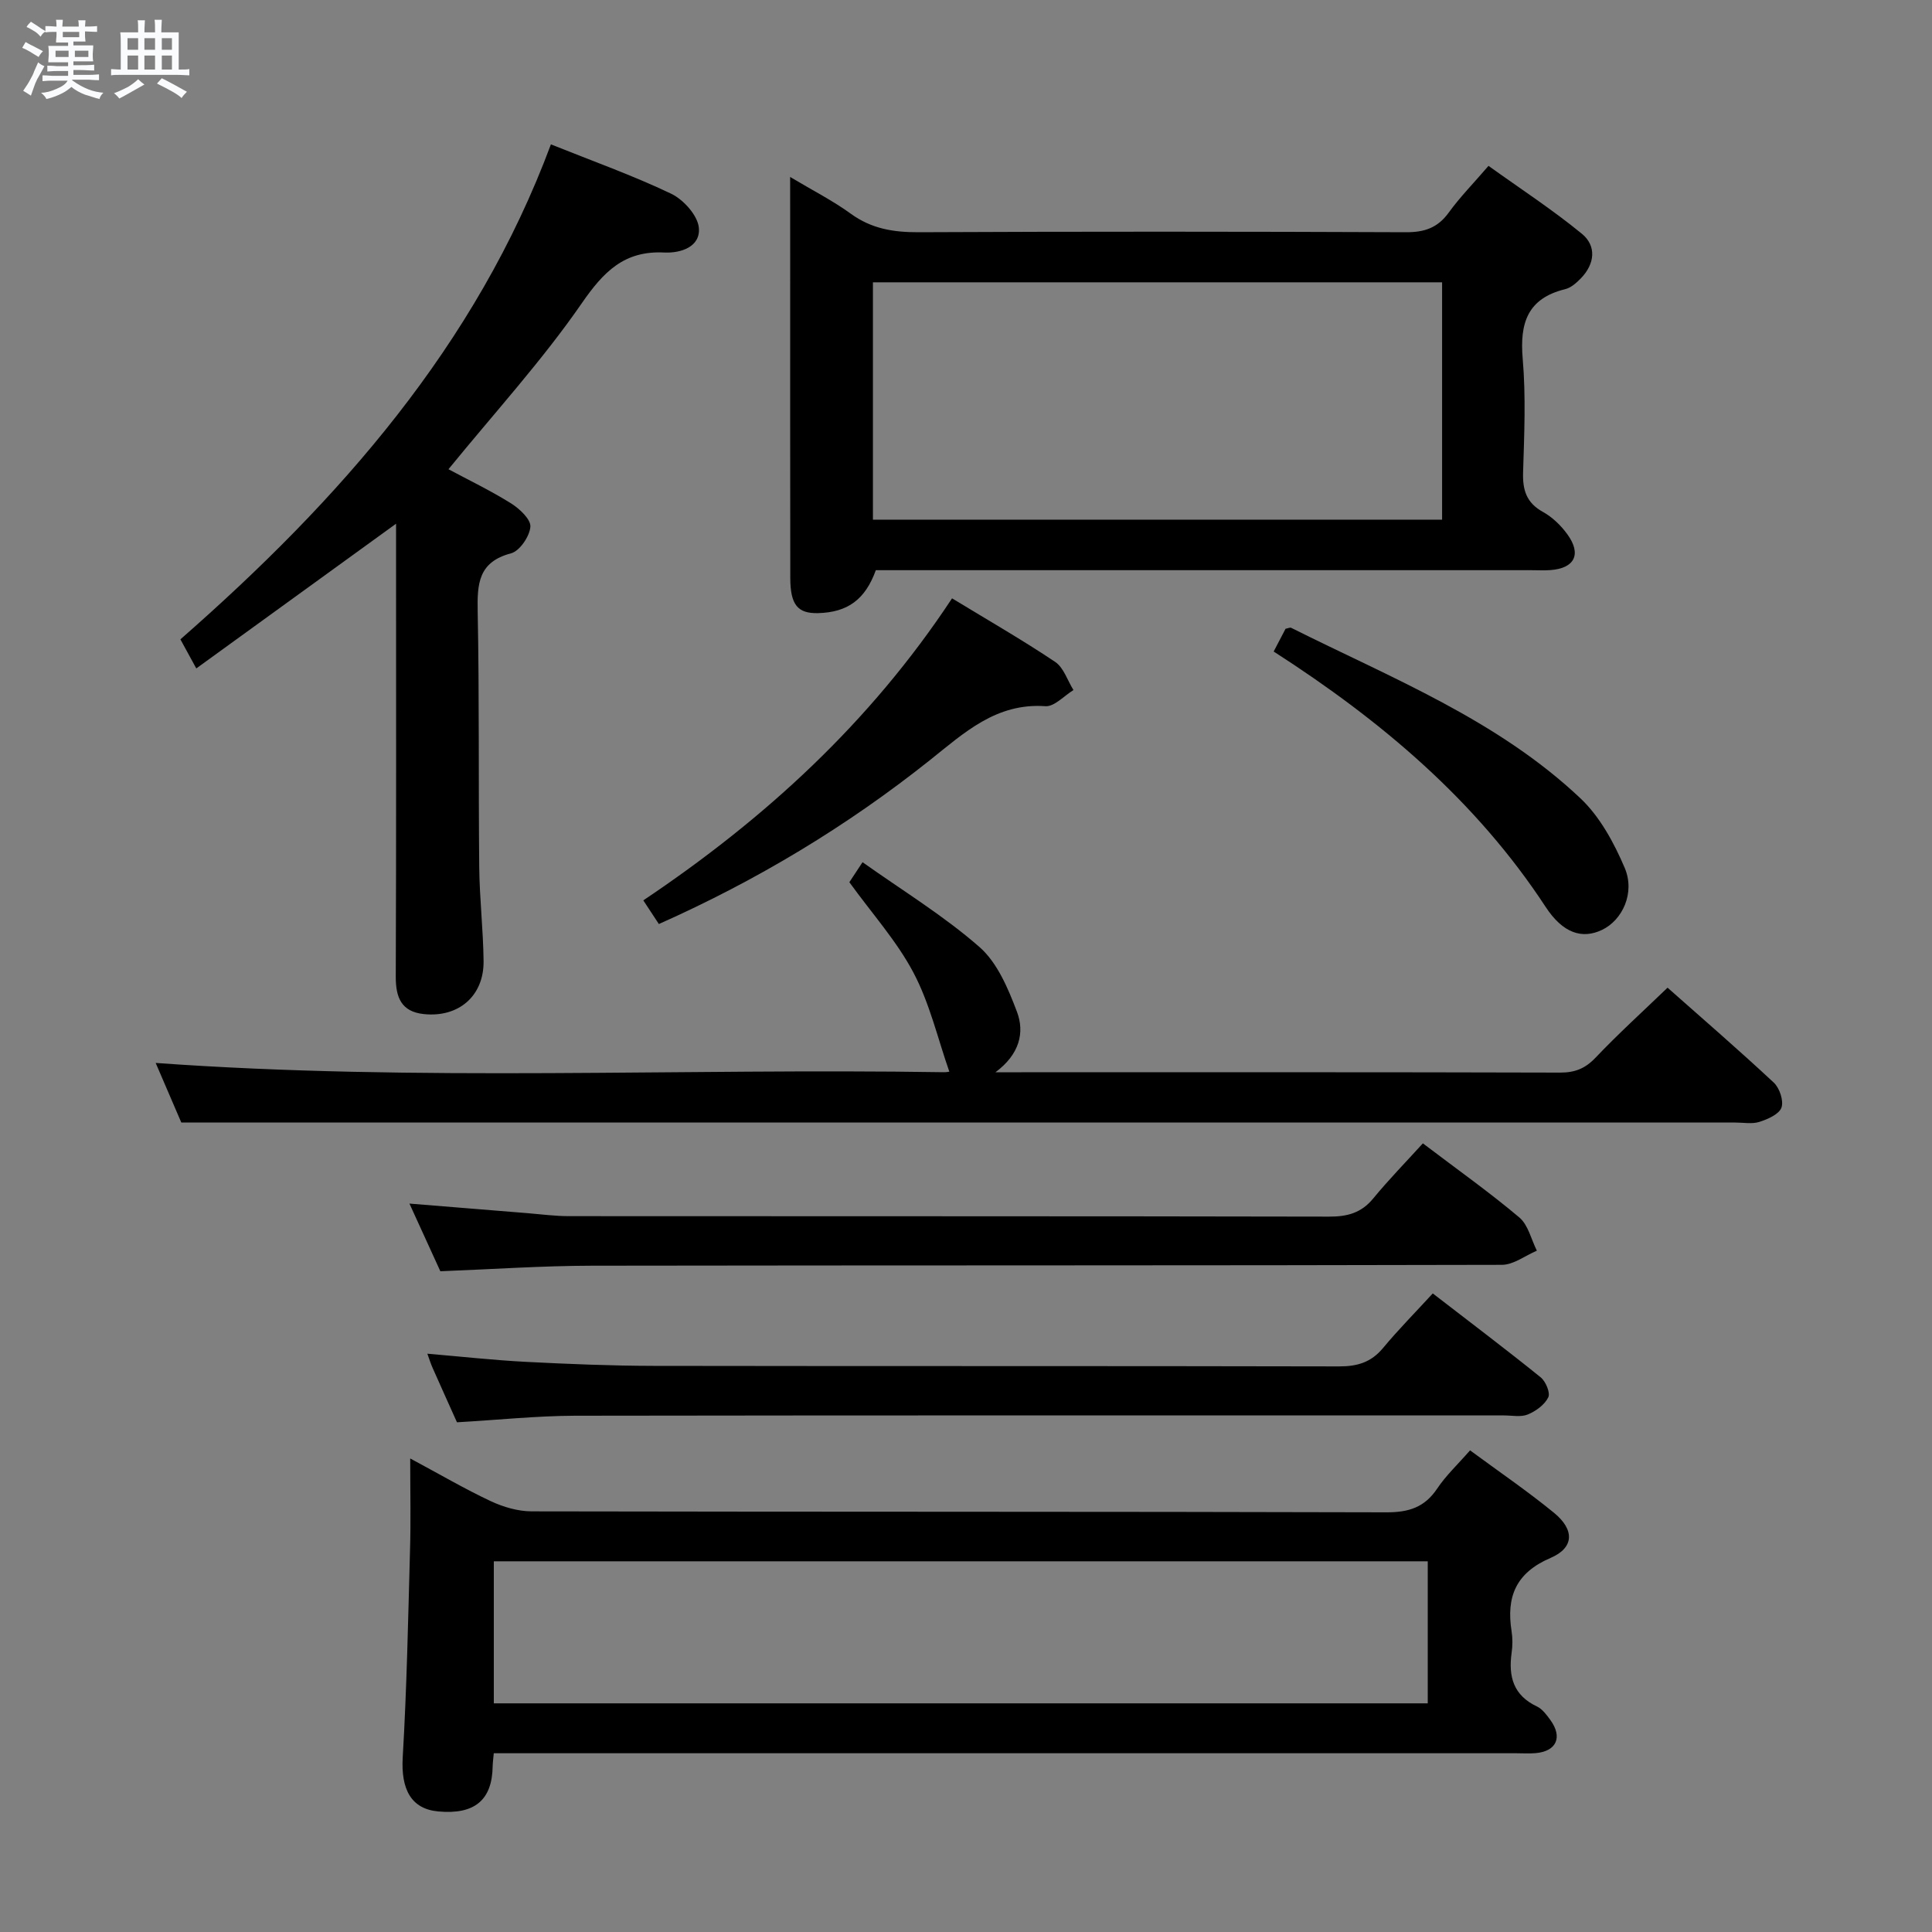 <svg enable-background="new 0 0 400 400" viewBox="0 0 400 400" xmlns="http://www.w3.org/2000/svg"><rect x="0" y="0" width="400" height="400" fill="#808080" stroke="none"/><path d="m6.8 9.5c.6.3 1.3.7 2.1 1.1-.4.4-.7.8-.9 1.2-.7-.4-1.3-.8-1.8-1.1s-1.1-.6-1.6-.8c.2-.4.5-.8.7-1.2.4.2.8.5 1.5.8zm.9 6.9c-.3.6-.5 1.1-.7 1.7s-.4 1.1-.6 1.7c-.6-.4-1.1-.7-1.6-1 .7-1 1.2-1.8 1.5-2.4.3-.5.6-1.1.8-1.7.3-.6.5-1.2.8-1.8.3.3.8.6 1.3.8-.7 1.3-1.2 2.2-1.5 2.7zm.1-11c.4.3 1 .7 1.7 1.1-.5.2-.8.6-1.1 1.1-.5-.6-1-1-1.4-1.2s-.9-.6-1.5-.8c.2-.4.5-.7.9-1.1.5.3.9.6 1.4.9zm10.5 13.1c1 .4 2 .6 3.1.7-.4.4-.7.8-.8 1.3-.9-.2-1.9-.6-3-.9-1-.4-2-.9-2.8-1.6-.5.4-1.1.9-1.9 1.3s-1.9.9-3.3 1.2c-.1-.3-.5-.8-1.1-1.3 1 0 2.1-.3 3.2-.8 1.2-.5 1.9-1 2.3-1.7h-3.2c-.4 0-1 0-2 .1v-1.2c1 0 1.7.1 2 .1h3.3v-1h-2.3c-.2 0-.9 0-2 .1v-1.2c1.2 0 1.9.1 2 .1h2.3v-.8h-4.1c0-.7.1-1.2.1-1.6 0-.5 0-1.1-.1-1.8h4.1v-.7h-2.5c0-.6.1-1.1.1-1.6v-.6h-.5c-.4 0-1 0-1.8.1v-1.3c1.2 0 1.9.1 2.1.1h.2c0-.3 0-.8-.1-1.4h1.4c0 .6-.1 1-.1 1.4h3.4c0-.4 0-.8-.1-1.3h1.5c0 .4-.1.9-.1 1.3.7 0 1.5 0 2.5-.1v1.2c-1 0-1.8-.1-2.5-.1v.6c0 .3 0 .8.1 1.5h-2.5v.8h4.1c0 .7-.1 1.3-.1 1.8s0 1 .1 1.5h-4.1v.8h1.4c.8 0 1.8 0 2.9-.1v1.2c-1 0-1.9-.1-2.8-.1h-1.5v1h3.2c.3 0 1 0 2.1-.1v1.2c-1.1 0-1.8-.1-2.1-.1h-3.4l-.1.1c1.4 1 2.4 1.5 3.4 1.9zm-4.1-6.7v-1.3h-2.7v1.3zm2.2-4.1v-1.1h-3.4v1.1zm1.9 4.1v-1.3h-2.8v1.3z" fill="#fafbfc"/><path d="m37 6.7v2.3 5.4c1 0 1.8 0 2.2-.1v1.3c-.6 0-1.5-.1-2.5-.1h-11.9c-.7 0-1.3 0-1.8.1v-1.3c.5 0 1.1.1 2 .1v-5.2c0-1 0-1.8-.1-2.5h3.7c0-1.3 0-2.1-.1-2.5h1.5c0 .4-.1 1.3-.1 2.5h2.2c0-1.2 0-2.1-.1-2.6h1.5c0 .4-.1 1.3-.1 2.6zm-12.3 13.7c-.3-.4-.7-.8-1.1-1.1 1.1-.4 2.1-.9 2.9-1.3.8-.5 1.5-1 2.1-1.6.4.4.9.8 1.3 1.1-2.5 1.4-4.2 2.4-5.2 2.9zm3.9-10.1v-2.4h-2.2v2.4zm0 4.1v-2.9h-2.2v2.9zm3.5-4.1v-2.4h-2.2v2.4zm0 4.1v-2.9h-2.2v2.9zm.4 2.9 1-1.1c.6.3 1.4.7 2.5 1.3s2 1.1 2.7 1.5c-.4.4-.8.8-1.1 1.3-.8-.8-2.5-1.7-5.1-3zm3.1-7v-2.4h-2.1v2.4zm0 4.1v-2.9h-2.1v2.9z" fill="#fafbfc"/><g fill="#000001"><path d="m84.93 301.96c6.18 3.31 11.32 6.33 16.7 8.85 2.59 1.21 5.63 2.1 8.46 2.1 58.99.12 117.98.03 176.97.2 4.62.01 7.89-1.03 10.49-4.91 1.82-2.72 4.28-5.02 6.81-7.92 5.99 4.42 11.89 8.44 17.38 12.93 4.29 3.51 4.19 7.24-.71 9.34-7.21 3.09-9.2 8.07-8.07 15.2.23 1.46.21 3.02 0 4.49-.68 4.87.37 8.77 5.24 11.06 1.12.53 2.01 1.74 2.78 2.8 2.6 3.57 1.27 6.51-3.07 6.87-1.32.11-2.66.02-4 .02-68.49 0-136.98 0-205.46 0-1.97 0-3.94 0-6.22 0-.1 1.14-.21 1.91-.23 2.69-.1 7.01-3.74 10.05-11.25 9.36-5.64-.51-7.76-4.59-7.37-11.22.84-14.28 1.12-28.6 1.51-42.9.18-5.96.04-11.95.04-18.96zm17.31 50.7h193.36c0-10.06 0-19.78 0-29.41-64.64 0-128.89 0-193.36 0z"/><path d="m163.59 36.64c4.72 2.82 8.86 4.92 12.56 7.61 4.29 3.12 8.84 3.85 14.02 3.83 33.64-.16 67.27-.14 100.91 0 3.83.02 6.57-.9 8.86-4.06 2.32-3.21 5.14-6.07 8.24-9.68 6.57 4.72 13.22 9.05 19.32 14.05 3.1 2.54 2.69 6.26-.2 9.24-.91.93-2.05 1.95-3.25 2.24-7.81 1.91-9.43 7.03-8.79 14.42.67 7.77.32 15.65.08 23.46-.12 3.69.67 6.34 4.11 8.24 1.97 1.09 3.76 2.83 5.09 4.68 2.94 4.09 1.46 6.99-3.53 7.36-1.32.1-2.66.02-4 .02-43.46 0-86.92 0-130.38 0-1.81 0-3.62 0-5.3 0-2.2 6.09-5.84 8.72-11.93 8.89-4.24.11-5.77-1.7-5.78-7.28-.04-22.15-.02-44.29-.02-66.44-.01-5.25-.01-10.51-.01-16.58zm17.14 21.81v49.14h117.84c0-16.57 0-32.78 0-49.14-39.41 0-78.47 0-117.84 0z"/><path d="m345.25 204.49c7.16 6.34 14.71 12.86 22 19.66 1.2 1.12 2.08 3.77 1.58 5.17-.5 1.38-2.82 2.39-4.55 2.95-1.51.49-3.3.14-4.97.14-95.14 0-190.28 0-285.42 0-11.79 0-23.57 0-36.35 0-1.44-3.34-3.5-8.14-5.31-12.34 54.39 3.92 108.82 1.06 163.18 1.92.49.01.99-.09 1.14-.11-2.39-6.83-4.05-14.1-7.41-20.47-3.44-6.54-8.55-12.2-13.29-18.76.46-.69 1.34-2.03 2.73-4.14 8.25 5.86 16.79 11.07 24.21 17.56 3.7 3.24 5.94 8.6 7.76 13.41 1.62 4.29.55 8.8-4.45 12.52h5.42c37.16 0 74.31-.04 111.47.07 3.08.01 5.21-.84 7.35-3.09 4.68-4.92 9.72-9.5 14.91-14.49z"/><path d="m40.64 138.39c-1.61-2.95-2.39-4.38-3.29-6.02 32.86-28.79 61.21-60.82 76.71-102.48 8.65 3.47 16.96 6.43 24.88 10.21 2.56 1.22 5.51 4.49 5.75 7.06.37 3.94-3.73 5.29-7.17 5.12-8.28-.41-12.55 3.96-17.08 10.52-8.19 11.85-18 22.59-27.59 34.35 4.14 2.22 8.7 4.41 12.96 7.07 1.76 1.1 4.13 3.33 4 4.85-.17 2-2.22 5.02-4.01 5.49-6.8 1.8-7.01 6.34-6.9 12.08.35 17.65.14 35.3.32 52.95.07 6.48.83 12.95.9 19.42.07 7.21-5.2 11.72-12.41 10.94-4.6-.5-5.78-3.41-5.77-7.71.11-29.48.06-58.95.06-88.43 0-1.83 0-3.65 0-5.38-13.63 9.87-27.19 19.69-41.36 29.96z"/><path d="m294.59 236.72c7.36 5.58 13.89 10.21 19.98 15.35 1.83 1.55 2.45 4.54 3.62 6.87-2.41 1.02-4.82 2.92-7.23 2.93-62.8.16-125.61.08-188.41.18-10.29.02-20.58.73-31.38 1.15-1.95-4.26-4.06-8.9-6.4-14.01 8.53.69 16.53 1.35 24.53 1.99 2.81.23 5.63.61 8.45.61 52.48.04 104.95-.01 157.43.1 3.77.01 6.66-.76 9.12-3.75 3.26-3.96 6.86-7.64 10.29-11.42z"/><path d="m94.61 294.47c-1.67-3.73-3.38-7.5-5.05-11.28-.4-.9-.69-1.84-1.08-2.92 6.95.59 13.69 1.34 20.44 1.69 8.79.45 17.61.81 26.41.83 47.29.08 94.59 0 141.88.11 3.78.01 6.64-.82 9.11-3.78 3.17-3.82 6.68-7.36 10.32-11.33 8 6.18 15.27 11.66 22.34 17.37 1.05.85 2.04 3.22 1.57 4.15-.75 1.53-2.56 2.85-4.23 3.54-1.43.59-3.28.2-4.94.2-64.11 0-128.22-.04-192.34.06-7.93.03-15.88.87-24.43 1.36z"/><path d="m197.11 123.88c7.52 4.57 14.59 8.63 21.35 13.16 1.77 1.19 2.55 3.85 3.79 5.83-1.94 1.18-3.96 3.47-5.81 3.34-10.21-.72-16.83 5.53-23.94 11.19-17.11 13.62-35.71 24.84-56.09 33.91-1-1.52-1.97-3-3.22-4.9 25.13-16.84 46.96-36.81 63.92-62.53z"/><path d="m263.7 134.89c1.01-1.93 1.76-3.38 2.46-4.71.54-.1.93-.31 1.16-.2 20.78 10.41 42.68 19.04 59.9 35.31 4.03 3.81 6.95 9.21 9.16 14.4 2.2 5.18-.49 10.82-4.69 12.83-4.12 1.97-8.11.7-11.68-4.75-14.43-22.03-34.01-38.54-56.31-52.88z"/></g></svg>